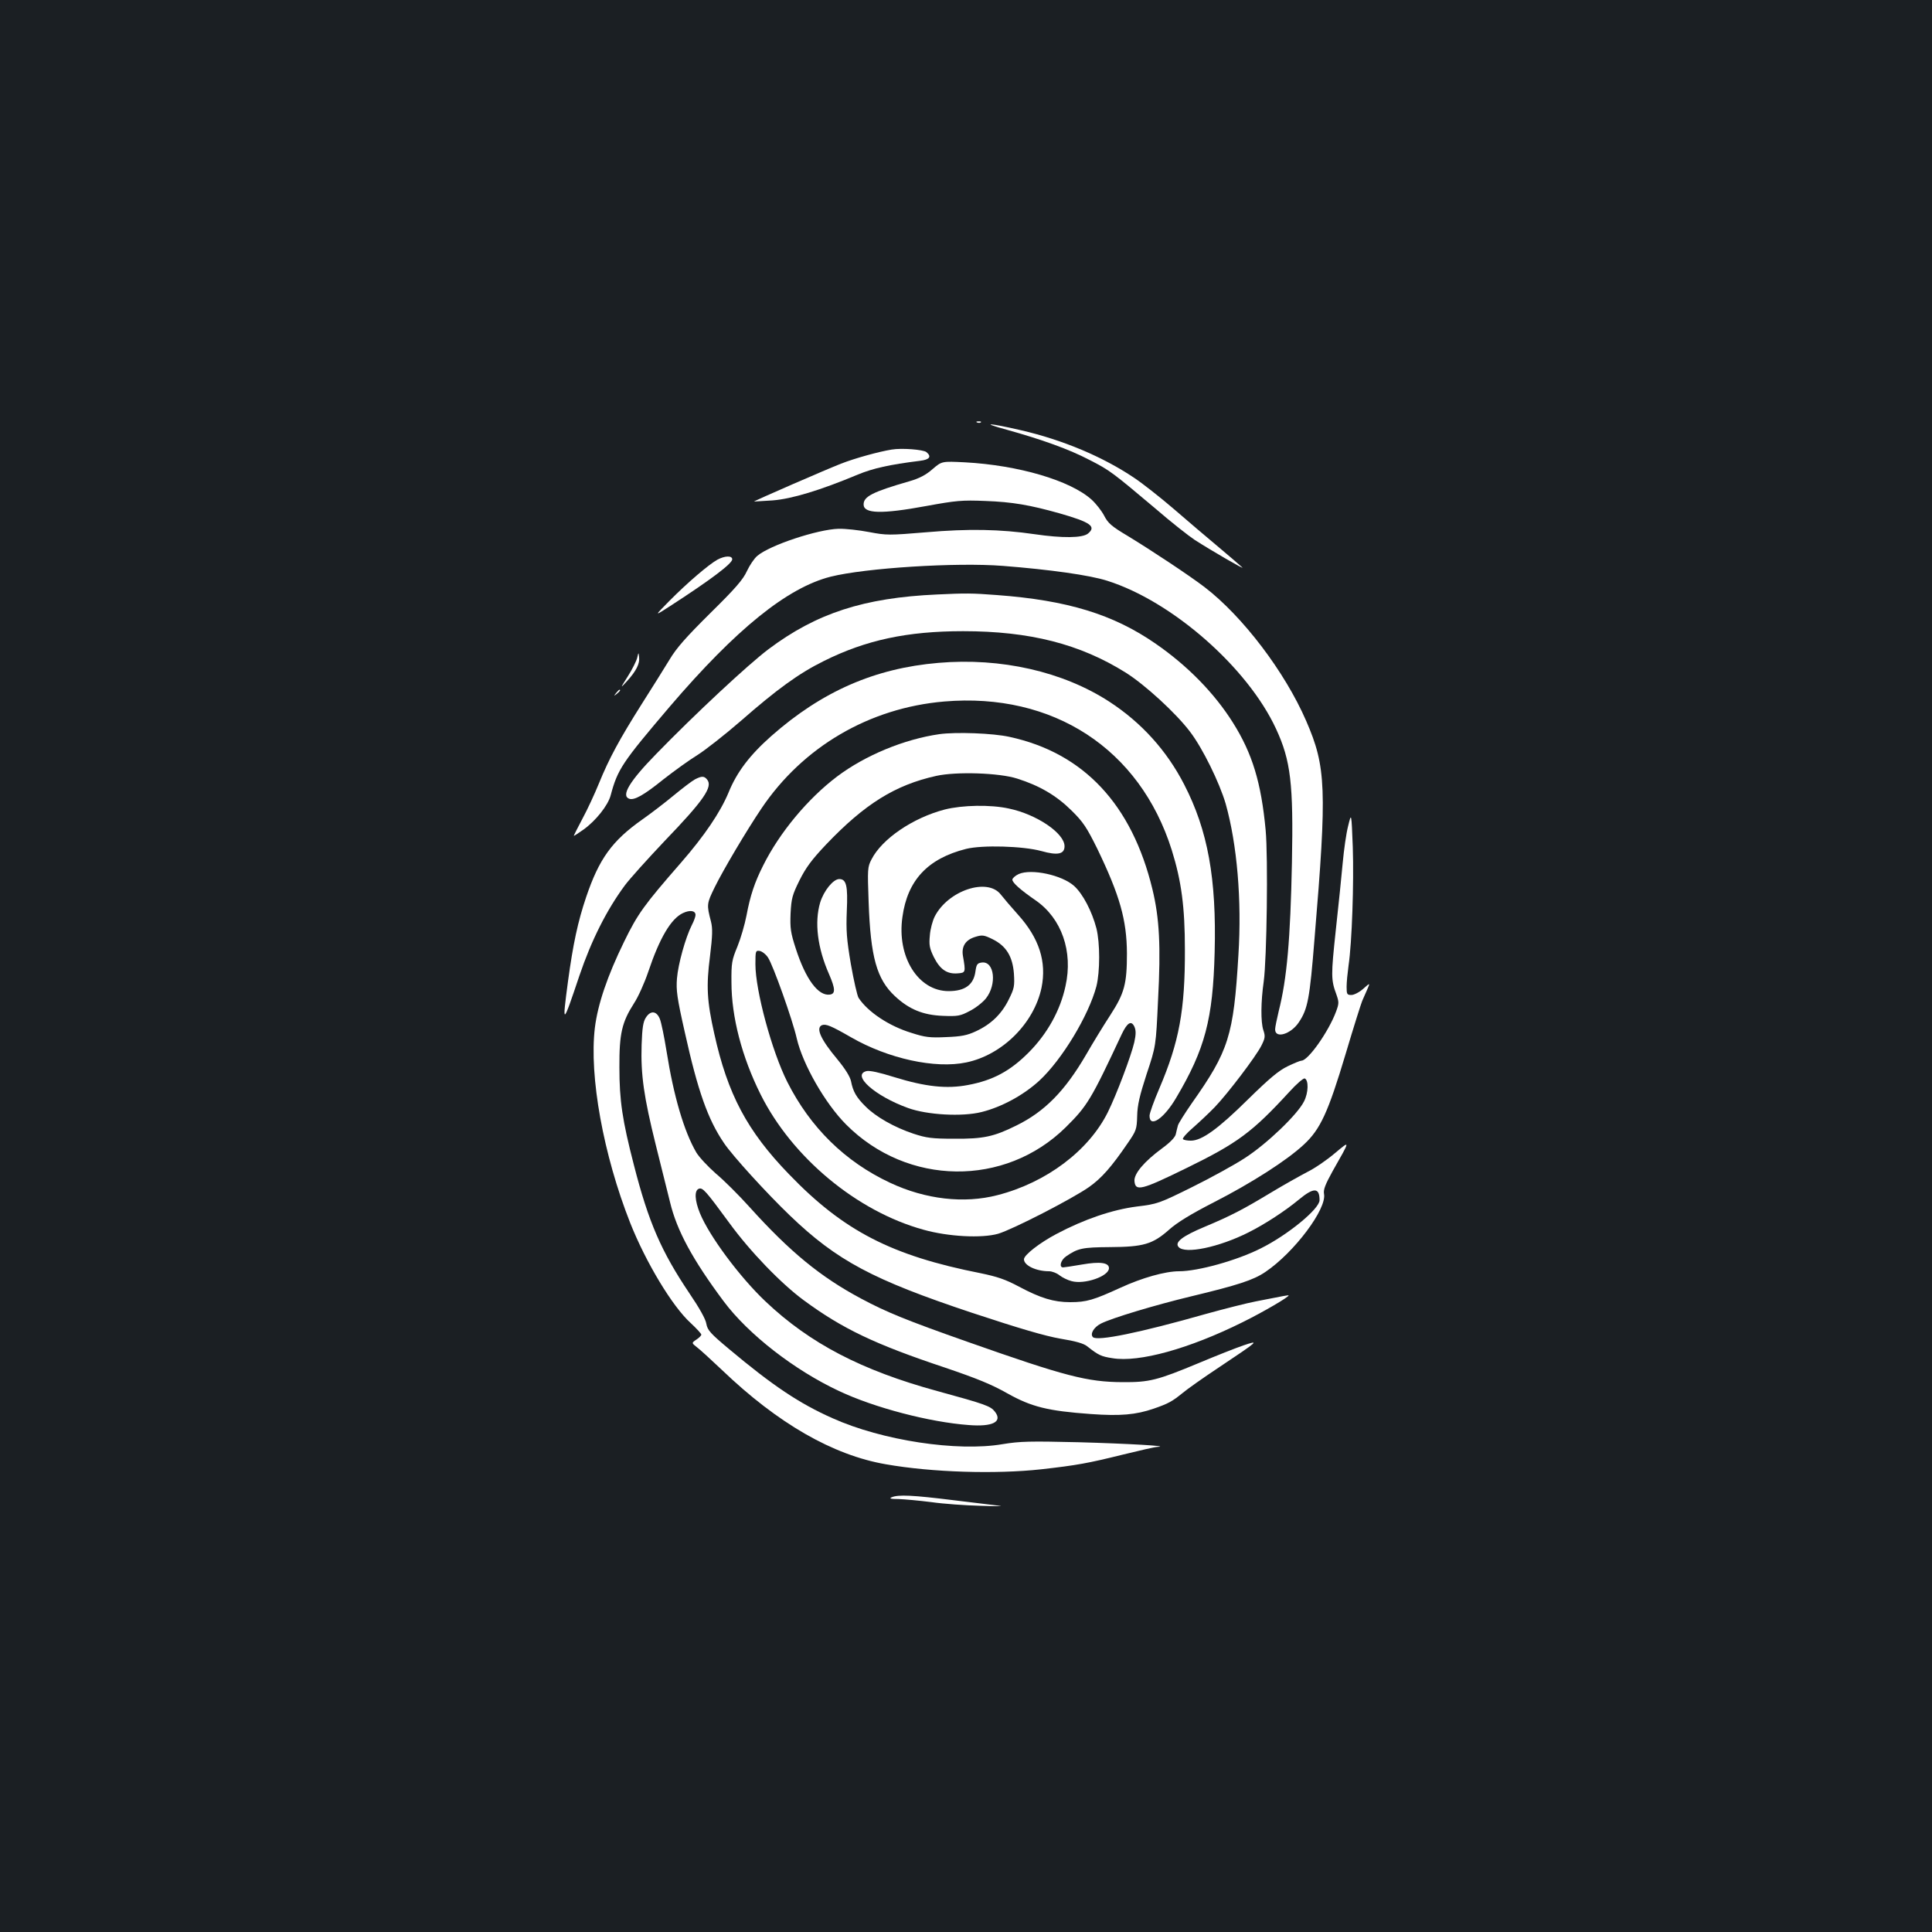 <?xml version="1.0" standalone="no"?>
<!DOCTYPE svg PUBLIC "-//W3C//DTD SVG 20010904//EN"
 "http://www.w3.org/TR/2001/REC-SVG-20010904/DTD/svg10.dtd">
<svg version="1.0" xmlns="http://www.w3.org/2000/svg"
 width="1000pt" height="1000pt" viewBox="0 0 1000 1000"
 preserveAspectRatio="xMidYMid meet">
<rect width="100%" height="100%" fill="#1b1f23"/>
<g transform="translate(0,1000) scale(0.1,-0.1)"
fill="#ffffff" stroke="none">
<path d="M5058 7813 c7 -3 16 -2 19 1 4 3 -2 6 -13 5 -11 0 -14 -3 -6 -6z"/>
<path d="M5210 7776 c183 -51 323 -101 430 -157 104 -53 118 -64 340 -251 82
-71 174 -143 203 -162 87 -56 263 -158 247 -143 -8 8 -62 54 -120 103 -58 48
-163 138 -235 200 -71 61 -164 134 -205 161 -162 109 -369 196 -585 246 -169
39 -215 41 -75 3z"/>
<path d="M4615 7673 c-63 -10 -188 -44 -262 -73 -70 -27 -454 -194 -450 -196
1 0 45 3 97 6 99 8 245 52 441 134 78 32 161 51 322 71 49 6 60 22 32 45 -16
13 -128 22 -180 13z"/>
<path d="M4827 7572 c-34 -30 -68 -48 -120 -63 -191 -55 -237 -79 -237 -120 0
-48 92 -51 325 -8 153 28 184 31 305 26 140 -5 231 -21 384 -64 161 -46 192
-68 147 -105 -29 -23 -132 -24 -276 -3 -178 26 -343 29 -561 10 -192 -16 -205
-16 -295 1 -52 10 -123 18 -159 17 -108 -3 -356 -85 -420 -140 -16 -13 -40
-49 -54 -79 -20 -44 -60 -90 -189 -217 -125 -124 -176 -181 -212 -242 -27 -44
-91 -147 -144 -230 -115 -182 -169 -282 -221 -410 -22 -54 -60 -136 -85 -182
-25 -47 -45 -87 -45 -89 0 -2 22 12 50 32 64 46 127 125 141 178 36 135 60
170 306 459 344 402 608 615 832 672 179 45 650 75 892 56 243 -19 450 -48
540 -77 336 -106 727 -449 874 -767 76 -164 90 -284 82 -692 -8 -398 -26 -601
-68 -767 -10 -42 -19 -85 -19 -96 0 -50 82 -25 123 37 46 69 56 120 81 433 65
775 60 889 -43 1126 -110 254 -329 542 -526 693 -77 59 -273 189 -398 265 -84
50 -102 66 -122 105 -13 25 -42 62 -65 83 -110 99 -378 178 -655 193 -120 6
-120 6 -168 -35z"/>
<path d="M3713 7103 c-46 -26 -155 -119 -248 -213 -80 -81 -80 -81 5 -26 207
134 320 219 320 241 0 20 -38 19 -77 -2z"/>
<path d="M4850 6923 c-379 -17 -624 -97 -872 -283 -104 -78 -381 -336 -582
-543 -137 -140 -182 -215 -140 -231 26 -10 75 17 179 101 55 43 134 100 175
125 41 26 142 105 225 177 185 162 300 246 430 310 217 108 430 154 720 154
345 0 604 -66 841 -214 99 -62 261 -210 334 -307 65 -85 152 -263 184 -372 59
-210 84 -498 66 -783 -25 -419 -50 -496 -241 -767 -36 -52 -69 -104 -72 -115
-3 -11 -8 -31 -11 -45 -3 -16 -29 -43 -70 -73 -94 -69 -148 -133 -144 -171 5
-54 36 -46 269 68 264 129 340 185 532 394 37 41 73 72 80 70 21 -8 20 -74 -4
-120 -34 -67 -190 -217 -304 -291 -55 -36 -179 -104 -276 -152 -170 -84 -178
-87 -285 -100 -125 -16 -271 -65 -416 -142 -87 -46 -168 -109 -168 -131 0 -32
63 -62 130 -62 15 0 39 -9 54 -21 14 -11 42 -25 62 -30 67 -19 194 25 194 67
0 29 -47 35 -139 19 -47 -8 -92 -15 -98 -15 -23 0 -13 38 15 57 61 42 84 47
227 48 174 1 221 15 306 90 41 37 113 81 232 142 197 101 378 217 466 299 85
79 125 165 216 469 41 138 80 261 86 275 6 14 18 40 26 59 15 35 15 35 -21 3
-20 -18 -48 -32 -61 -32 -23 0 -25 4 -25 43 0 23 5 72 10 109 18 121 28 429
22 613 -7 180 -7 180 -24 110 -10 -38 -22 -124 -28 -190 -6 -66 -22 -223 -36
-350 -25 -233 -25 -257 3 -332 14 -40 14 -47 -2 -90 -38 -102 -144 -253 -179
-253 -6 0 -38 -13 -71 -29 -46 -22 -94 -62 -206 -172 -154 -152 -238 -213
-295 -213 -18 0 -37 3 -41 8 -4 4 19 31 52 59 33 29 84 77 113 107 67 70 213
262 241 318 19 38 21 48 10 80 -14 43 -13 147 2 252 16 117 23 640 10 783 -23
246 -69 397 -169 556 -96 153 -235 295 -400 409 -219 152 -457 225 -822 252
-129 10 -163 10 -310 3z"/>
<path d="M3298 6595 c-4 -16 -25 -59 -48 -95 -41 -65 -41 -65 -4 -25 47 52 66
90 62 123 -3 27 -3 27 -10 -3z"/>
<path d="M4857 6569 c-330 -28 -603 -148 -864 -378 -112 -99 -179 -187 -222
-293 -43 -103 -125 -224 -246 -363 -191 -219 -224 -264 -295 -410 -86 -176
-136 -323 -151 -445 -30 -250 44 -658 183 -1010 81 -204 218 -432 313 -518 30
-28 55 -55 55 -60 0 -5 -12 -17 -26 -26 -25 -17 -25 -17 3 -39 15 -11 74 -65
131 -119 288 -276 574 -440 847 -487 238 -42 568 -52 805 -26 185 21 240 31
422 76 86 21 167 40 180 40 70 4 -155 17 -408 24 -254 6 -304 5 -395 -10 -234
-40 -623 19 -879 134 -172 76 -312 170 -536 358 -97 81 -112 98 -118 131 -3
23 -36 82 -87 157 -146 217 -212 368 -288 665 -60 232 -75 334 -75 505 -1 175
13 234 75 331 22 33 55 107 74 163 59 176 118 276 180 305 36 17 65 13 65 -10
0 -8 -8 -31 -19 -52 -33 -65 -71 -202 -77 -276 -5 -61 0 -100 41 -281 67 -302
119 -449 202 -571 44 -66 224 -263 342 -376 244 -234 429 -332 942 -503 248
-82 378 -120 458 -134 80 -13 121 -25 139 -40 57 -45 71 -52 130 -61 138 -23
397 49 673 186 109 54 239 130 239 139 0 2 -20 -1 -170 -31 -47 -9 -161 -38
-255 -64 -348 -99 -566 -143 -588 -121 -16 16 4 51 41 70 57 29 280 96 467
141 241 58 322 84 384 126 150 101 320 328 304 405 -4 21 7 49 44 116 94 166
94 162 11 93 -40 -34 -104 -78 -143 -97 -38 -20 -124 -68 -190 -108 -141 -85
-204 -118 -340 -175 -115 -48 -156 -80 -135 -104 32 -39 209 -2 362 75 86 43
191 112 261 170 77 64 107 63 107 -3 0 -45 -164 -180 -305 -250 -123 -62 -324
-118 -422 -118 -72 0 -192 -34 -303 -85 -140 -64 -176 -75 -261 -75 -85 0
-153 21 -264 80 -71 38 -113 52 -200 70 -461 91 -709 219 -991 512 -217 224
-318 415 -387 728 -38 169 -42 246 -22 401 13 107 14 143 5 179 -23 88 -22 93
19 177 43 88 165 294 242 408 215 320 559 521 946 554 564 48 1013 -245 1178
-769 50 -160 68 -295 68 -515 1 -314 -30 -479 -132 -718 -28 -65 -51 -129 -51
-142 0 -65 74 -16 138 93 149 252 190 406 199 753 10 381 -35 631 -158 869
-90 175 -221 320 -387 428 -240 156 -561 229 -885 201z"/>
<path d="M3189 6413 c-13 -16 -12 -17 4 -4 16 13 21 21 13 21 -2 0 -10 -8 -17
-17z"/>
<path d="M4862 6200 c-181 -26 -383 -109 -529 -219 -151 -114 -298 -290 -383
-461 -44 -87 -67 -156 -86 -258 -9 -47 -30 -119 -47 -161 -29 -70 -32 -85 -31
-186 0 -178 54 -386 151 -580 163 -326 498 -605 843 -700 128 -36 301 -45 386
-21 75 22 386 182 471 242 65 46 116 104 200 227 44 64 47 71 49 141 1 56 13
106 49 217 48 144 48 144 59 382 15 281 7 425 -29 574 -106 439 -356 706 -740
789 -85 19 -277 26 -363 14z m403 -230 c117 -37 203 -88 281 -165 61 -60 79
-88 134 -199 116 -241 152 -367 153 -541 0 -158 -13 -206 -86 -319 -34 -52
-91 -145 -126 -206 -109 -187 -214 -294 -361 -366 -117 -58 -171 -69 -320 -68
-117 0 -145 4 -212 26 -99 33 -194 87 -247 140 -49 48 -66 79 -76 131 -5 24
-29 63 -70 113 -88 105 -114 164 -80 178 20 7 46 -3 150 -63 193 -111 436
-164 597 -130 186 39 350 202 389 387 27 134 -12 256 -122 378 -35 39 -75 86
-89 104 -69 89 -273 21 -342 -114 -11 -22 -23 -66 -25 -97 -5 -50 -2 -67 21
-114 32 -63 68 -88 124 -83 40 3 41 5 26 91 -8 49 14 83 65 98 35 11 45 9 88
-12 71 -35 104 -89 111 -178 4 -65 2 -77 -27 -135 -37 -75 -92 -128 -170 -164
-45 -21 -75 -27 -154 -30 -84 -4 -109 -1 -180 22 -115 35 -225 108 -273 181
-7 11 -25 90 -40 175 -22 130 -25 174 -21 274 6 131 -2 166 -39 166 -31 0 -80
-60 -99 -122 -30 -102 -14 -234 46 -370 33 -76 34 -102 4 -106 -60 -8 -125 80
-176 238 -27 83 -30 106 -27 182 4 78 9 96 46 171 33 66 63 107 138 186 199
209 357 308 570 355 103 23 326 16 419 -14z m-1290 -926 c26 -38 128 -325 149
-419 31 -134 147 -337 256 -446 317 -318 821 -324 1136 -14 112 111 131 142
290 482 29 61 50 73 66 38 8 -19 8 -39 -1 -80 -16 -69 -91 -269 -137 -362 -99
-199 -318 -364 -571 -429 -173 -45 -373 -22 -556 64 -233 109 -413 286 -532
522 -80 159 -165 473 -165 609 0 69 1 72 22 69 12 -2 32 -17 43 -34z"/>
<path d="M4890 5810 c-165 -43 -325 -152 -379 -258 -21 -40 -21 -51 -15 -220
10 -287 42 -400 136 -488 73 -68 145 -98 248 -102 77 -3 90 -1 139 25 30 15
68 45 84 65 58 73 44 194 -21 186 -23 -3 -28 -9 -33 -45 -9 -70 -54 -103 -139
-103 -158 0 -269 178 -239 384 26 190 131 302 329 352 83 21 295 15 390 -11
85 -24 120 -16 120 25 0 67 -144 165 -288 195 -95 21 -241 18 -332 -5z"/>
<path d="M5273 5476 c-18 -8 -33 -22 -33 -29 0 -16 42 -53 120 -107 135 -93
195 -265 155 -444 -27 -126 -94 -246 -189 -342 -97 -98 -187 -146 -316 -170
-110 -21 -220 -9 -382 41 -76 24 -127 35 -143 31 -79 -20 43 -129 215 -191 99
-36 280 -46 380 -21 105 26 218 88 299 162 118 109 256 338 296 489 19 76 19
224 0 300 -23 88 -70 178 -115 219 -63 57 -222 91 -287 62z"/>
<path d="M3597 5966 c-15 -8 -65 -46 -111 -84 -46 -38 -119 -94 -162 -124
-156 -110 -223 -203 -290 -401 -43 -127 -68 -244 -94 -436 -31 -233 -29 -233
59 29 62 183 141 340 235 467 25 34 118 137 206 230 203 211 251 281 220 318
-15 19 -28 19 -63 1z"/>
<path d="M3343 4733 c-14 -21 -19 -53 -22 -141 -5 -156 12 -271 73 -517 29
-115 62 -249 74 -297 35 -147 117 -298 278 -514 128 -171 366 -356 597 -464
182 -86 468 -161 671 -176 125 -10 177 17 135 70 -22 28 -49 38 -298 106 -391
107 -659 246 -889 464 -133 126 -290 337 -339 456 -27 66 -30 118 -6 127 20 8
37 -12 158 -177 107 -147 267 -313 385 -400 201 -148 369 -228 732 -349 165
-56 241 -87 322 -133 125 -70 209 -91 432 -107 153 -11 233 -4 326 28 75 26
95 37 148 80 25 21 110 81 190 134 208 139 211 142 125 113 -38 -13 -142 -54
-230 -91 -214 -89 -255 -100 -395 -99 -182 1 -295 30 -800 208 -321 113 -423
155 -552 224 -210 112 -368 241 -579 475 -53 59 -131 137 -173 172 -41 36 -87
85 -102 110 -63 108 -117 290 -154 524 -12 74 -27 149 -35 168 -17 41 -48 44
-72 6z"/>
<path d="M4615 2250 c-14 -6 -5 -9 36 -9 30 -1 107 -8 170 -16 63 -9 177 -17
254 -19 77 -3 122 -2 100 0 -22 3 -130 16 -240 29 -209 26 -286 30 -320 15z"/>
</g>
</svg>
